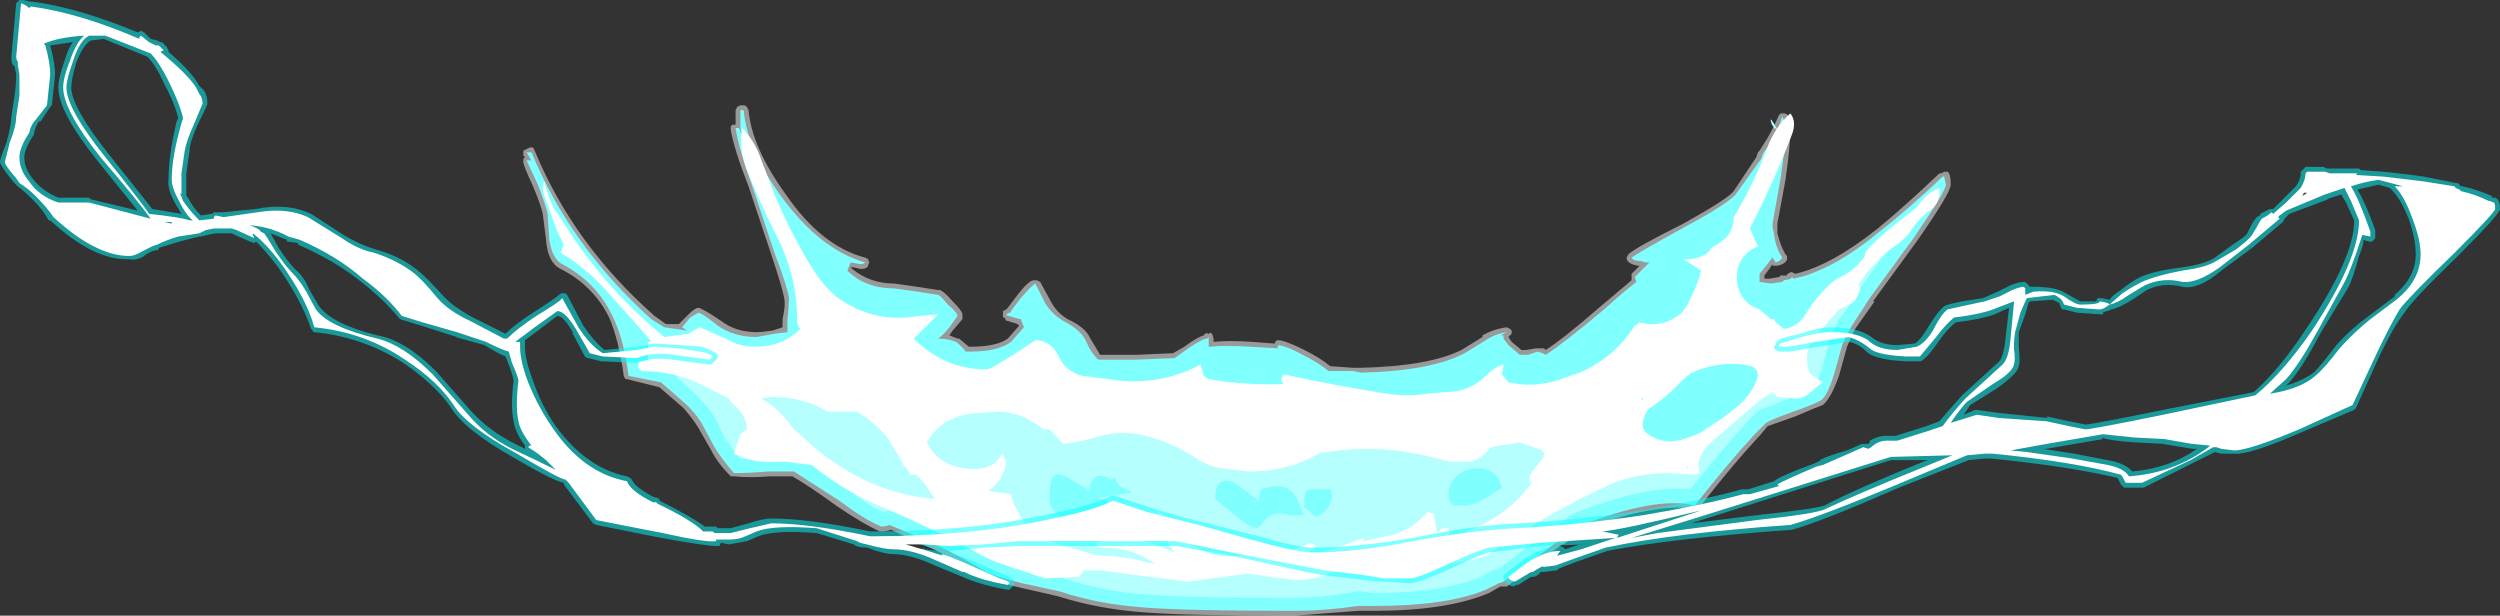 <?xml version="1.0" encoding="UTF-8" standalone="no"?>
<svg xmlns:ffdec="https://www.free-decompiler.com/flash" xmlns:xlink="http://www.w3.org/1999/xlink" ffdec:objectType="shape" height="19.0px" width="77.15px" xmlns="http://www.w3.org/2000/svg">
  <rect width="100%" height="100%" fill="#333333" stroke="none"/>
  <g transform="matrix(1.0, 0.0, 0.0, 1.0, 38.75, 17.15)">
    <path d="M11.5 -9.3 Q11.7 -9.5 13.2 -10.25 14.55 -11.0 14.75 -11.25 L15.45 -12.3 15.5 -12.45 15.55 -12.5 15.8 -12.9 Q16.0 -13.25 16.15 -13.6 L16.2 -13.65 16.3 -13.65 Q16.4 -13.65 16.45 -13.55 L16.5 -13.4 16.5 -13.15 Q16.5 -12.65 16.35 -11.6 L16.1 -10.25 16.1 -9.95 Q16.2 -9.55 16.35 -9.3 L16.4 -9.25 16.4 -9.15 Q16.35 -9.0 16.1 -8.95 L15.95 -8.95 15.95 -9.0 15.85 -8.85 15.7 -8.65 15.7 -8.55 15.85 -8.55 16.15 -8.6 16.2 -8.65 16.4 -8.65 16.4 -8.7 Q16.45 -8.7 16.5 -8.75 L16.55 -8.75 16.65 -8.7 Q17.75 -8.95 19.2 -10.1 20.05 -10.8 21.1 -11.8 L21.15 -11.8 21.25 -11.85 21.35 -11.85 Q21.45 -11.8 21.45 -11.45 21.45 -11.2 20.4 -9.7 L19.05 -7.85 19.1 -7.85 18.5 -7.0 Q18.35 -6.7 18.25 -6.45 L18.0 -5.55 Q17.75 -4.85 17.5 -4.65 17.35 -4.6 16.65 -4.3 L15.8 -4.0 15.55 -3.7 15.5 -3.65 15.05 -3.15 Q14.4 -2.4 13.7 -1.5 L13.6 -1.45 13.55 -1.45 Q12.35 -1.65 10.05 -0.8 L9.85 -0.6 9.5 -0.35 9.45 -0.35 7.75 0.95 7.55 0.95 7.2 1.15 Q5.9 1.7 3.65 1.7 L3.15 1.7 1.2 1.85 Q-2.15 1.85 -3.4 1.75 -4.85 1.65 -6.1 1.25 L-7.2 1.0 Q-8.1 0.8 -8.45 0.6 -9.2 0.15 -10.05 -0.25 L-11.25 -0.8 Q-11.4 -0.75 -11.55 -0.75 L-11.6 -0.75 Q-12.15 -1.0 -12.95 -1.55 -13.85 -2.2 -14.3 -2.45 L-15.0 -2.45 Q-15.6 -2.4 -16.1 -2.45 -16.15 -2.45 -16.2 -2.45 -16.6 -2.85 -16.8 -3.25 L-17.2 -3.95 Q-17.35 -4.2 -17.65 -4.55 L-18.4 -5.2 -19.4 -5.45 -19.45 -5.45 -19.5 -5.55 Q-19.65 -6.65 -19.95 -7.35 -20.45 -8.35 -21.45 -8.85 -21.85 -9.05 -21.9 -9.75 L-22.0 -10.55 Q-22.05 -10.8 -22.3 -11.4 -22.6 -12.05 -22.6 -12.15 L-22.6 -12.25 -22.55 -12.3 -22.6 -12.35 -22.6 -12.5 -22.4 -12.6 -22.3 -12.6 -22.25 -12.5 Q-21.05 -9.6 -18.55 -7.4 L-18.2 -7.15 -17.8 -7.15 -17.5 -7.45 Q-17.3 -7.65 -17.2 -7.65 -17.1 -7.65 -16.5 -7.25 -16.05 -6.9 -15.4 -6.9 -15.25 -6.9 -14.9 -6.95 L-14.6 -7.05 -14.6 -7.3 Q-14.5 -7.75 -14.55 -7.95 -14.6 -8.25 -14.95 -9.3 L-15.65 -11.4 Q-16.1 -12.55 -16.2 -13.15 L-16.2 -13.25 -16.15 -13.3 -16.05 -13.3 -16.05 -13.75 -16.0 -13.85 -15.9 -13.9 -15.8 -13.9 Q-15.75 -13.9 -15.7 -13.85 L-15.65 -13.75 Q-15.55 -12.6 -14.5 -11.15 -13.4 -9.55 -12.05 -9.2 L-11.95 -9.15 -11.95 -9.1 Q-11.9 -9.05 -11.95 -9.0 -11.95 -8.85 -12.2 -8.85 L-12.4 -8.9 -12.5 -8.9 -12.45 -8.85 Q-11.9 -8.4 -11.15 -8.4 L-10.45 -8.3 -9.8 -8.2 Q-9.7 -8.25 -9.35 -7.85 -9.05 -7.55 -9.05 -7.45 L-9.05 -7.3 -9.35 -6.95 -9.45 -6.8 -9.2 -6.7 -9.15 -6.7 -8.85 -6.45 -8.8 -6.45 Q-8.0 -6.45 -7.65 -6.7 L-7.3 -7.1 -7.35 -7.15 -7.5 -7.2 Q-7.55 -7.2 -7.65 -7.25 L-7.7 -7.25 -7.75 -7.35 -7.8 -7.35 -7.8 -7.55 -7.7 -7.6 -7.65 -7.65 -7.35 -8.05 Q-7.0 -8.5 -6.85 -8.5 L-6.75 -8.5 -6.65 -8.45 -6.35 -7.9 Q-6.15 -7.5 -5.8 -7.3 -5.25 -7.05 -5.1 -6.7 L-4.8 -6.2 -3.7 -6.2 -2.55 -6.25 -2.2 -6.45 Q-1.8 -6.75 -1.6 -6.8 -1.55 -6.9 -1.45 -6.85 -1.35 -6.95 -1.3 -6.7 L-1.3 -6.6 Q-0.85 -6.65 -0.1 -6.6 L0.55 -6.55 0.6 -6.55 0.6 -6.6 0.65 -6.65 0.75 -6.65 Q1.0 -6.6 1.5 -6.35 2.0 -6.1 2.3 -5.85 L3.0 -5.8 3.25 -5.8 Q5.35 -5.85 6.35 -6.35 L7.0 -6.75 7.0 -6.8 Q7.35 -7.0 7.75 -7.05 L7.85 -7.0 7.9 -6.95 7.9 -6.85 7.8 -6.75 7.9 -6.6 8.2 -6.35 8.35 -6.35 8.65 -6.4 8.9 -6.4 8.95 -6.35 Q9.5 -6.7 10.65 -7.7 L11.6 -8.5 11.6 -8.7 11.85 -8.95 11.8 -8.95 Q11.5 -9.0 11.45 -9.15 L11.45 -9.2 11.5 -9.3" fill="#ffffff" fill-opacity="0.502" fill-rule="evenodd" stroke="none"/>
    <path d="M3.25 -5.65 Q5.4 -5.7 6.45 -6.25 L7.1 -6.65 Q7.4 -6.85 7.75 -6.9 L7.55 -6.8 7.6 -6.8 Q7.65 -6.85 7.65 -6.7 L7.8 -6.5 8.15 -6.2 8.4 -6.2 8.7 -6.3 8.85 -6.25 8.95 -6.2 Q9.5 -6.55 10.75 -7.6 11.3 -8.1 11.75 -8.45 L11.7 -8.6 12.15 -9.05 12.05 -9.05 11.85 -9.1 Q11.65 -9.1 11.6 -9.2 11.8 -9.35 13.25 -10.15 14.65 -10.9 14.85 -11.2 L15.6 -12.25 15.65 -12.4 15.95 -12.85 Q16.15 -13.2 16.25 -13.55 L16.3 -13.45 16.35 -13.4 16.35 -13.15 Q16.35 -12.65 16.2 -11.65 L15.95 -10.25 15.95 -10.15 16.0 -9.9 Q16.05 -9.5 16.25 -9.2 16.2 -9.1 16.05 -9.05 L15.95 -9.2 15.55 -8.7 15.55 -8.45 15.9 -8.4 16.25 -8.45 16.3 -8.5 16.55 -8.55 16.5 -8.55 16.55 -8.6 16.6 -8.55 Q17.8 -8.8 19.25 -10.0 20.15 -10.7 21.2 -11.7 L21.25 -11.7 21.3 -11.45 Q21.3 -11.25 20.3 -9.8 L18.95 -7.95 18.4 -7.1 Q18.2 -6.75 18.1 -6.5 L17.85 -5.6 Q17.65 -4.95 17.45 -4.8 17.3 -4.7 16.6 -4.45 15.9 -4.2 15.75 -4.1 L15.4 -3.75 14.95 -3.25 Q14.3 -2.5 13.55 -1.55 12.35 -1.85 9.95 -0.9 L9.75 -0.7 Q9.6 -0.6 9.45 -0.5 L9.4 -0.5 7.65 0.8 7.5 0.85 7.1 1.05 Q5.9 1.55 3.65 1.55 L3.15 1.55 Q2.15 1.7 1.2 1.7 -2.15 1.7 -3.4 1.6 -4.85 1.5 -6.05 1.1 L-7.2 0.85 Q-8.05 0.65 -8.4 0.45 -9.15 0.0 -10.0 -0.4 L-11.3 -0.95 Q-11.4 -0.9 -11.55 -0.9 -12.05 -1.1 -12.85 -1.7 L-14.25 -2.6 -15.05 -2.6 Q-15.6 -2.55 -16.1 -2.55 -16.45 -2.95 -16.7 -3.35 L-17.05 -4.0 Q-17.2 -4.3 -17.55 -4.65 L-18.35 -5.35 -19.35 -5.55 Q-19.5 -6.7 -19.85 -7.4 -20.35 -8.45 -21.4 -9.0 -21.7 -9.15 -21.8 -9.75 L-21.85 -10.55 Q-21.9 -10.8 -22.15 -11.45 L-22.5 -12.2 -22.35 -12.2 -22.5 -12.45 -22.35 -12.45 Q-21.15 -9.55 -18.65 -7.3 L-18.25 -7.05 -17.55 -6.95 -17.7 -7.05 -17.45 -7.35 -17.2 -7.5 Q-17.1 -7.5 -16.6 -7.1 -16.1 -6.75 -15.4 -6.75 L-14.85 -6.85 -14.45 -6.9 -14.45 -7.25 Q-14.4 -7.8 -14.4 -7.95 -14.45 -8.3 -14.85 -9.35 L-15.55 -11.45 Q-15.95 -12.55 -16.05 -13.2 L-15.95 -13.2 -15.75 -12.75 -15.9 -13.15 -15.9 -13.75 -15.8 -13.75 Q-15.7 -12.55 -14.65 -11.1 -13.45 -9.45 -12.05 -9.05 -12.1 -9.0 -12.2 -9.0 L-12.5 -9.05 -12.6 -8.8 Q-12.05 -8.25 -11.15 -8.25 L-10.45 -8.15 -9.8 -8.05 Q-9.75 -8.05 -9.5 -7.75 -9.2 -7.5 -9.2 -7.4 L-9.45 -7.05 Q-9.7 -6.75 -9.8 -6.7 -9.5 -6.7 -9.25 -6.6 -9.05 -6.45 -8.95 -6.3 L-8.8 -6.3 Q-7.95 -6.3 -7.55 -6.6 L-7.15 -7.05 -7.25 -7.3 -7.45 -7.35 -7.6 -7.4 -7.65 -7.4 -7.7 -7.45 -7.6 -7.5 Q-7.55 -7.5 -7.55 -7.55 L-7.25 -7.95 Q-6.9 -8.35 -6.8 -8.4 L-6.5 -7.8 Q-6.25 -7.4 -5.85 -7.2 -5.4 -6.95 -5.25 -6.65 -5.05 -6.2 -4.85 -6.05 L-3.7 -6.05 -2.5 -6.1 -2.15 -6.35 Q-1.65 -6.7 -1.5 -6.7 L-1.45 -6.75 -1.45 -6.45 -1.4 -6.45 Q-1.0 -6.5 -0.15 -6.45 L0.7 -6.4 0.65 -6.45 0.7 -6.45 0.7 -6.5 Q1.0 -6.45 1.45 -6.2 1.95 -5.95 2.25 -5.7 L3.0 -5.7 3.25 -5.65" fill="#80ffff" fill-rule="evenodd" stroke="none"/>
    <path d="M16.15 -13.15 L16.1 -13.1 16.1 -13.15 16.15 -13.15 M7.6 -2.1 Q7.5 -2.4 7.4 -2.5 7.2 -2.7 6.85 -2.7 6.45 -2.7 6.2 -2.45 5.95 -2.2 5.95 -1.95 5.95 -1.7 6.0 -1.65 L6.1 -1.55 6.45 -1.55 Q6.7 -1.55 7.05 -1.75 L7.6 -2.1 M11.3 -4.3 Q11.3 -3.95 11.5 -3.75 11.85 -3.4 12.7 -3.4 13.3 -3.4 14.7 -4.45 16.05 -5.5 16.05 -5.85 16.05 -6.55 15.3 -6.65 14.65 -6.75 13.65 -6.35 12.7 -5.95 12.05 -5.4 11.3 -4.8 11.3 -4.3 M0.3 -2.1 L0.15 -2.05 0.1 -1.7 -0.65 -2.25 Q-1.25 -2.5 -1.25 -1.75 L-0.7 -1.3 Q-0.15 -0.85 0.0 -0.85 0.1 -0.85 0.25 -1.05 0.45 -1.3 0.75 -1.3 L1.15 -1.25 1.5 -1.25 1.25 -1.8 Q1.05 -2.15 0.65 -2.15 L0.3 -2.1 M2.35 -1.8 Q2.35 -2.05 2.3 -2.05 L1.75 -2.05 1.55 -2.0 1.5 -1.8 1.5 -1.5 1.85 -1.2 Q2.05 -1.25 2.2 -1.45 2.35 -1.65 2.35 -1.8 M4.8 -4.7 Q5.1 -4.4 5.3 -4.3 6.1 -4.35 6.65 -4.5 7.3 -4.75 7.7 -4.8 8.45 -4.85 9.0 -5.1 9.5 -5.25 10.2 -5.7 L10.95 -5.85 Q11.65 -6.0 12.05 -6.4 L12.75 -7.05 13.55 -7.75 Q13.6 -7.65 13.65 -7.4 13.7 -7.25 14.15 -7.15 L15.45 -7.05 15.65 -6.75 Q15.8 -6.55 16.05 -6.55 16.65 -6.55 17.15 -7.0 L17.85 -7.7 Q18.25 -8.05 18.5 -8.55 L18.65 -9.0 19.55 -9.65 19.8 -9.85 18.65 -8.25 18.6 -8.15 Q18.35 -7.75 18.05 -7.35 L18.0 -7.3 Q17.8 -6.9 17.7 -6.65 L17.7 -6.6 17.45 -5.7 Q17.3 -5.25 17.2 -5.15 L16.45 -4.85 Q15.7 -4.55 15.55 -4.5 15.45 -4.45 15.1 -4.05 L14.65 -3.55 Q14.05 -2.85 13.4 -2.05 12.1 -2.2 9.8 -1.3 9.7 -1.25 9.65 -1.2 L9.5 -1.05 9.3 -0.9 9.15 -0.85 7.5 0.4 Q7.4 0.4 7.3 0.45 7.15 0.55 6.95 0.65 5.75 1.15 3.65 1.15 L3.25 1.1 3.1 1.1 Q2.1 1.3 1.2 1.3 -2.1 1.3 -3.35 1.2 -4.75 1.1 -5.9 0.7 L-7.1 0.45 -7.1 0.4 Q-7.85 0.25 -8.15 0.1 -8.95 -0.35 -9.85 -0.75 L-9.8 -0.75 -11.1 -1.35 -11.3 -1.4 -11.5 -1.35 Q-11.95 -1.55 -12.6 -2.05 -13.6 -2.75 -14.05 -3.0 -14.15 -3.05 -14.25 -3.05 L-15.05 -3.0 -15.9 -3.0 Q-16.15 -3.25 -16.3 -3.55 L-16.35 -3.55 -16.65 -4.2 Q-16.85 -4.55 -17.25 -4.95 L-18.05 -5.7 Q-18.15 -5.75 -18.25 -5.8 L-19.0 -5.95 Q-18.55 -6.0 -18.2 -6.25 -18.0 -6.4 -17.85 -6.35 -17.45 -6.3 -17.0 -6.35 -16.8 -6.4 -16.65 -6.65 -16.1 -6.3 -15.4 -6.3 L-14.75 -6.4 -14.4 -6.5 Q-14.25 -6.5 -14.15 -6.65 -14.0 -6.75 -14.0 -6.95 L-14.0 -7.2 Q-13.95 -7.8 -14.0 -8.05 -14.05 -8.3 -14.25 -8.95 L-13.95 -8.35 Q-13.7 -7.65 -12.75 -7.15 -11.95 -6.7 -11.05 -6.55 -10.55 -6.45 -10.45 -6.2 -10.3 -5.85 -10.1 -5.7 -9.75 -5.4 -9.2 -5.4 -8.5 -5.45 -7.95 -5.25 L-6.85 -5.15 Q-6.0 -5.1 -5.8 -5.15 -5.8 -4.95 -5.7 -4.9 -5.5 -4.75 -4.65 -4.75 -3.2 -4.75 -2.65 -4.95 -2.05 -5.15 -1.8 -5.15 -1.75 -5.05 -1.45 -4.95 -0.9 -4.75 0.3 -4.75 0.5 -4.75 0.85 -4.6 1.2 -4.45 2.0 -4.45 2.65 -4.45 3.5 -4.7 L4.3 -4.9 Q4.65 -4.9 4.8 -4.7 M15.9 -13.4 L15.95 -13.3 15.95 -13.25 15.9 -13.4 Q15.85 -13.6 16.1 -13.15 L16.0 -13.2 15.9 -13.4 M-21.05 -9.3 L-21.2 -9.4 Q-21.3 -9.45 -21.35 -9.7 L-21.05 -9.3 M-6.15 -2.5 Q-6.35 -2.45 -6.35 -1.95 -6.4 -1.7 -6.3 -1.5 -6.05 -1.05 -5.35 -1.05 L-4.55 -1.15 -3.7 -1.25 -3.7 -1.35 Q-4.15 -1.45 -4.75 -1.75 L-4.85 -1.8 -4.7 -1.8 -4.15 -1.9 -3.8 -1.95 Q-3.95 -2.0 -4.2 -2.15 L-4.35 -2.4 -4.45 -2.35 -4.55 -2.4 Q-5.0 -2.65 -5.15 -2.05 L-5.1 -2.0 -5.6 -2.3 Q-6.0 -2.55 -6.15 -2.5" fill="#b6ffff" fill-rule="evenodd" stroke="none"/>
    <path d="M-12.3 -4.45 L-13.2 -4.45 Q-14.0 -4.9 -14.9 -4.9 L-15.3 -4.85 -15.25 -4.85 Q-14.65 -4.5 -14.3 -3.95 L-13.45 -3.2 -13.1 -2.95 Q-11.65 -1.9 -9.9 -1.75 L-10.2 -2.2 Q-10.35 -2.4 -10.55 -2.55 L-10.5 -2.5 -10.65 -2.5 -10.8 -2.75 -10.95 -2.8 -10.85 -2.8 -11.4 -3.7 -11.55 -3.85 Q-11.9 -4.2 -12.3 -4.45 M13.35 -2.7 Q13.35 -2.85 13.3 -2.7 L13.35 -2.7 M11.9 -4.8 Q12.05 -4.9 11.9 -4.85 L11.9 -4.8 M15.5 -5.55 Q15.5 -5.75 15.3 -5.85 L15.05 -5.9 Q14.25 -6.0 13.45 -5.65 L13.15 -5.4 Q12.7 -4.9 12.15 -4.55 12.0 -4.4 11.95 -4.15 11.9 -3.95 12.05 -3.8 12.6 -3.35 13.35 -3.65 13.7 -3.75 13.95 -3.95 14.45 -4.25 14.85 -4.6 15.35 -5.0 15.5 -5.55 M2.2 -3.2 Q2.0 -3.2 1.85 -3.1 0.95 -2.6 -0.2 -2.6 L-1.1 -2.7 Q-1.55 -2.8 -1.9 -3.05 -2.6 -3.5 -3.4 -3.7 -4.2 -3.9 -4.95 -3.65 -5.45 -3.5 -5.95 -3.45 L-6.35 -3.9 -6.55 -3.9 Q-7.15 -4.4 -7.9 -4.45 L-8.6 -4.4 Q-9.65 -4.35 -10.15 -3.5 -9.8 -2.8 -9.0 -2.7 -8.5 -2.6 -8.05 -2.85 L-7.8 -3.15 -7.8 -3.1 Q-7.65 -2.9 -7.75 -2.65 -7.9 -2.25 -8.25 -2.0 L-7.55 -1.9 Q-7.5 -1.6 -7.35 -1.4 -7.05 -0.7 -6.35 -0.45 -5.6 -0.2 -4.85 0.0 -4.1 0.0 -3.35 0.2 L-3.1 0.25 Q-3.8 -0.25 -4.7 -0.25 -4.9 -0.25 -4.95 -0.4 L-4.2 -0.6 Q-3.7 -0.55 -3.25 -0.4 L-2.5 -0.1 -2.65 -0.3 Q-2.85 -0.7 -3.0 -1.1 -3.0 -1.25 -3.0 -1.4 -2.5 -0.7 -1.8 -0.25 -1.25 0.1 -0.6 0.0 -0.3 -0.05 -0.1 0.05 L0.45 0.1 1.7 -0.4 1.85 -0.3 1.4 0.15 3.35 -0.55 3.3 -0.45 4.05 -0.6 Q4.8 -0.75 5.3 -1.35 L5.5 -1.3 5.6 -0.7 5.75 -0.85 5.95 -0.85 6.0 -0.6 Q6.1 -0.6 6.2 -0.6 L6.75 -0.85 Q7.9 -1.35 8.55 -2.3 L8.45 -2.25 8.45 -2.45 Q8.55 -2.65 8.7 -2.8 L8.85 -3.0 Q8.95 -3.1 8.85 -3.25 L8.15 -3.5 7.25 -3.35 Q7.0 -3.0 6.6 -2.9 L6.0 -2.9 5.4 -3.05 Q3.85 -3.45 2.2 -3.2 M4.05 -5.0 Q4.7 -4.9 5.3 -5.0 L5.85 -5.05 Q6.6 -5.05 7.1 -5.55 7.4 -5.85 7.65 -5.9 L7.6 -5.6 7.8 -5.35 Q8.7 -5.15 9.55 -5.5 L10.0 -5.65 Q11.05 -6.1 11.7 -7.1 L11.85 -7.2 Q12.55 -7.0 13.15 -7.5 L13.3 -7.7 Q13.6 -8.25 13.75 -8.8 L13.2 -9.15 13.25 -9.15 Q13.75 -9.15 14.0 -9.4 L14.05 -9.5 Q14.35 -9.65 14.55 -9.85 14.75 -10.1 14.75 -10.45 15.4 -11.5 15.85 -12.75 16.1 -13.3 16.5 -13.65 16.7 -13.4 16.55 -13.0 16.0 -11.55 15.25 -10.1 L15.5 -9.55 Q14.8 -9.25 14.85 -8.45 14.95 -7.8 15.55 -7.6 L15.9 -7.3 16.0 -7.3 16.05 -7.2 16.3 -7.0 Q16.75 -7.05 17.0 -7.5 17.35 -8.05 17.8 -8.45 L17.95 -8.55 Q18.5 -8.8 18.8 -9.25 L18.8 -9.3 Q18.8 -9.45 19.7 -10.2 L20.4 -10.75 Q20.7 -11.2 21.1 -11.35 21.15 -10.9 20.8 -10.65 20.45 -10.4 20.2 -10.0 20.05 -9.8 19.85 -9.65 19.05 -9.1 18.6 -8.35 18.7 -8.25 18.6 -8.1 18.55 -7.9 18.4 -7.8 18.25 -7.7 18.0 -7.6 L17.3 -6.8 Q16.9 -6.35 17.05 -5.8 17.05 -5.65 17.2 -5.55 L17.5 -5.35 17.0 -4.95 Q16.9 -4.9 16.75 -4.85 L16.1 -4.9 15.95 -5.05 Q15.7 -4.9 15.5 -4.75 L15.1 -4.4 14.05 -3.5 Q13.55 -3.05 13.7 -2.55 L13.55 -2.5 12.7 -2.55 Q11.85 -2.55 11.05 -2.25 9.05 -1.35 7.25 -0.1 7.15 0.0 6.95 0.05 6.3 0.25 5.55 0.25 L5.3 0.3 3.8 0.35 2.65 0.4 Q1.95 0.75 1.2 0.75 L0.45 0.65 -0.25 0.55 -2.1 0.8 -4.05 0.55 -4.75 0.45 -5.3 0.45 -5.45 0.65 -6.5 0.7 -7.7 0.3 Q-8.2 0.15 -8.7 -0.15 -10.0 -0.85 -11.4 -1.45 -12.65 -1.95 -13.7 -2.8 L-14.5 -2.9 -14.85 -2.9 Q-15.5 -2.85 -16.1 -3.15 L-15.9 -3.75 -15.7 -3.9 Q-15.7 -4.1 -15.8 -4.3 -15.9 -4.5 -16.1 -4.65 L-16.2 -4.75 -16.25 -4.85 -17.25 -5.35 Q-18.05 -5.7 -18.95 -5.7 L-19.05 -5.8 -19.05 -6.0 -18.75 -6.05 -18.75 -6.6 -18.65 -6.6 Q-18.75 -6.75 -18.85 -6.85 L-20.1 -8.25 Q-20.7 -8.9 -21.45 -9.35 L-21.35 -9.6 -21.55 -10.0 -21.95 -11.1 Q-22.05 -11.4 -21.95 -11.55 -21.85 -11.1 -21.65 -10.7 L-21.5 -10.5 Q-20.2 -8.35 -18.25 -6.75 L-17.5 -6.85 Q-17.4 -6.9 -17.35 -6.95 L-17.15 -7.05 -16.35 -6.7 Q-15.95 -6.45 -15.45 -6.45 -14.6 -6.45 -14.05 -7.0 -14.15 -7.1 -14.15 -7.25 -14.15 -8.7 -14.85 -10.0 -15.3 -10.9 -15.7 -11.9 -15.95 -12.55 -15.85 -13.2 -15.45 -12.8 -15.25 -12.2 L-14.85 -11.15 Q-14.35 -9.95 -13.7 -8.9 -13.4 -8.4 -12.95 -8.0 -11.8 -7.15 -10.4 -7.4 L-9.8 -7.45 -10.55 -6.7 Q-9.6 -5.75 -8.3 -5.75 L-8.15 -5.8 Q-7.45 -6.2 -6.8 -6.65 -6.35 -6.65 -6.1 -6.2 -5.9 -5.7 -5.35 -5.55 L-4.55 -5.45 Q-3.0 -5.2 -1.7 -5.9 L-1.6 -5.55 -1.45 -5.45 Q-0.25 -5.25 0.85 -5.3 L0.8 -5.4 0.8 -5.45 0.85 -5.6 Q2.45 -5.25 4.05 -5.0" fill="#ffffff" fill-rule="evenodd" stroke="none"/>
    <path d="M4.85 -0.55 Q6.8 -0.95 8.1 -1.0 9.95 -1.1 11.9 -1.4 13.75 -1.7 15.0 -2.05 L15.2 -2.05 16.0 -2.3 Q16.15 -2.45 17.25 -2.85 L17.45 -2.95 17.4 -2.95 Q17.7 -3.1 18.25 -3.25 L18.7 -3.45 18.9 -3.45 18.95 -3.5 18.95 -3.55 Q19.2 -3.7 19.45 -3.7 L19.75 -3.7 20.7 -4.0 21.1 -4.15 Q21.35 -4.45 21.8 -4.95 22.35 -5.45 22.95 -6.0 23.1 -6.2 23.15 -6.8 L23.25 -7.65 22.8 -7.45 Q22.4 -7.3 21.6 -7.2 21.35 -7.0 21.1 -6.65 20.8 -6.2 20.6 -6.05 20.55 -6.0 20.5 -6.0 L20.05 -6.0 Q19.1 -6.05 18.85 -6.3 18.6 -6.55 18.3 -6.6 L17.35 -6.45 16.5 -6.3 16.15 -6.3 16.05 -6.35 16.0 -6.4 16.0 -6.5 16.05 -6.5 16.05 -6.55 Q16.05 -6.6 16.15 -6.65 L16.2 -6.7 16.8 -6.85 Q17.4 -7.05 17.75 -7.05 18.6 -7.05 19.0 -6.75 19.3 -6.5 19.8 -6.5 L20.35 -6.55 Q20.55 -6.7 20.75 -7.05 21.05 -7.55 21.25 -7.7 21.3 -7.75 21.8 -7.85 L22.45 -7.95 22.9 -8.15 23.3 -8.35 Q23.55 -8.45 23.7 -8.45 L23.75 -8.45 23.9 -8.3 24.0 -8.3 Q24.7 -8.3 25.0 -8.1 25.35 -7.9 25.45 -7.85 L25.95 -7.85 25.95 -7.9 26.0 -7.95 26.1 -7.95 26.35 -7.9 Q26.45 -8.05 26.7 -8.2 27.0 -8.45 27.3 -8.6 27.75 -8.8 28.6 -8.9 29.3 -9.0 29.6 -9.2 L30.15 -9.6 Q30.55 -9.85 30.6 -9.95 L30.75 -10.25 Q30.9 -10.5 31.0 -10.5 L31.0 -10.55 31.3 -10.7 31.4 -10.7 32.1 -11.4 Q32.25 -11.6 32.25 -11.8 L32.25 -11.85 32.4 -12.0 32.95 -12.0 33.05 -11.95 34.05 -11.95 34.1 -11.9 34.8 -11.85 35.7 -11.75 36.05 -11.7 37.05 -11.5 37.1 -11.5 37.2 -11.4 37.25 -11.4 Q37.7 -11.3 38.15 -11.1 L38.15 -11.05 38.25 -11.05 Q38.4 -11.0 38.4 -10.7 38.4 -10.55 37.1 -9.25 35.7 -7.9 35.45 -7.5 35.1 -7.05 34.65 -6.1 L33.95 -4.55 33.9 -4.5 32.25 -3.8 Q30.65 -3.1 30.2 -3.15 L29.8 -3.15 29.6 -3.2 27.4 -2.1 26.8 -2.1 26.7 -2.2 26.6 -2.4 Q25.15 -2.75 22.7 -3.0 L22.5 -3.0 22.0 -2.95 19.85 -2.1 Q17.45 -1.05 16.55 -0.8 12.95 -0.55 10.85 -0.15 9.7 0.25 9.35 0.4 L9.3 0.45 8.9 0.5 8.8 0.5 8.7 0.6 8.6 0.65 8.5 0.65 8.1 0.9 8.05 0.9 7.95 0.95 Q7.7 0.9 7.65 0.7 7.65 0.65 7.65 0.6 L7.7 0.55 8.3 0.1 Q8.9 -0.3 9.4 -0.3 L9.5 -0.25 9.55 -0.2 10.0 -0.35 10.15 -0.35 8.8 -0.3 7.2 -0.1 Q6.85 0.0 5.9 0.45 5.0 0.85 4.75 0.85 L3.95 0.8 3.35 0.75 2.95 0.7 2.5 0.65 2.1 0.6 1.55 0.5 -0.5 0.05 -2.45 -0.3 -7.3 -0.3 -8.4 -0.25 -9.4 -0.15 -9.55 -0.15 -8.75 0.15 -7.85 0.55 -7.7 0.6 Q-7.45 0.7 -7.45 0.8 L-7.45 0.9 -7.6 1.05 -7.65 1.05 Q-8.5 0.9 -9.05 0.65 L-9.9 0.3 Q-10.65 -0.05 -11.2 -0.05 -11.45 -0.05 -12.0 -0.25 -12.3 -0.25 -12.4 -0.35 L-13.55 -0.7 Q-14.85 -0.8 -15.35 -0.6 L-15.7 -0.45 -16.25 -0.35 -16.5 -0.4 -16.55 -0.3 Q-16.6 -0.3 -16.65 -0.3 -16.95 -0.3 -18.35 -0.55 L-20.35 -0.95 -20.45 -1.0 -21.35 -2.2 -21.35 -2.25 Q-21.65 -2.3 -22.85 -3.0 -24.45 -3.9 -24.85 -4.6 -25.35 -5.3 -26.3 -5.95 -27.55 -6.75 -29.05 -6.9 -29.1 -6.9 -29.1 -6.95 L-29.15 -7.0 Q-29.45 -7.9 -30.2 -8.95 -30.55 -9.4 -30.85 -9.7 L-30.9 -9.65 Q-30.95 -9.65 -31.5 -9.9 L-31.6 -9.95 -32.1 -9.95 -32.35 -9.9 -32.55 -9.85 -32.6 -9.85 -33.2 -9.7 -33.85 -9.5 -33.85 -9.45 -34.05 -9.4 -34.25 -9.3 -34.3 -9.25 Q-34.55 -9.1 -34.75 -9.15 -35.85 -9.1 -37.2 -10.35 L-37.25 -10.35 Q-37.4 -10.65 -37.75 -11.0 -38.0 -11.25 -38.2 -11.4 L-38.35 -11.55 Q-38.75 -12.05 -38.75 -12.15 -38.75 -12.25 -38.55 -12.75 -38.4 -13.3 -38.4 -13.55 L-38.3 -14.2 Q-38.25 -14.55 -38.25 -14.85 L-38.3 -15.1 -38.35 -15.15 Q-38.4 -15.2 -38.4 -15.4 L-38.25 -17.05 -38.15 -17.15 -38.05 -17.15 -37.8 -17.1 -37.75 -17.1 Q-36.3 -16.9 -34.5 -16.15 L-34.4 -16.2 -34.3 -16.15 -34.1 -15.95 -33.9 -15.9 -33.8 -15.85 -33.75 -15.85 -33.6 -15.7 -33.55 -15.6 -33.55 -15.55 Q-32.8 -14.9 -32.6 -14.5 L-32.45 -14.35 Q-32.35 -14.2 -32.35 -13.95 -32.35 -13.9 -32.65 -13.3 -32.9 -12.75 -32.9 -12.5 L-33.0 -11.8 Q-33.0 -11.4 -33.0 -11.15 L-33.0 -11.1 -32.95 -11.05 Q-32.8 -10.75 -32.55 -10.5 L-32.25 -10.55 -32.2 -10.55 -32.15 -10.6 -31.85 -10.6 -30.85 -10.7 Q-29.9 -10.9 -29.15 -10.55 L-28.15 -9.9 Q-27.65 -9.6 -27.15 -9.45 -26.4 -9.25 -25.85 -8.8 -25.6 -8.6 -25.1 -8.05 -24.8 -7.7 -24.15 -7.35 L-23.15 -6.85 Q-22.85 -7.15 -22.3 -7.5 -21.6 -7.95 -21.5 -8.05 -21.45 -8.1 -21.4 -8.1 L-21.3 -8.1 -21.25 -8.05 -20.75 -7.1 Q-20.45 -6.65 -20.1 -6.35 L-19.1 -6.45 -18.55 -6.55 -17.75 -6.5 -17.1 -6.45 Q-16.8 -6.35 -16.65 -6.25 L-16.6 -6.2 -16.6 -6.1 -16.75 -5.95 Q-16.8 -5.9 -16.85 -5.9 L-18.0 -6.05 Q-18.6 -6.15 -19.05 -5.95 L-19.1 -5.95 -20.15 -6.0 -20.2 -6.0 -20.6 -6.1 Q-20.65 -6.1 -20.7 -6.15 L-21.1 -6.9 -21.05 -6.85 Q-21.35 -7.4 -21.55 -7.4 L-22.55 -6.65 -22.55 -6.45 Q-22.55 -6.05 -22.3 -5.4 -22.05 -4.65 -21.6 -4.0 -20.65 -2.7 -19.4 -2.45 L-19.3 -2.4 -19.25 -2.35 Q-19.15 -2.1 -18.55 -1.8 L-18.5 -1.8 -18.4 -1.75 -18.4 -1.7 Q-17.4 -1.2 -17.0 -0.9 L-16.65 -0.9 -16.6 -0.85 -16.2 -0.85 -15.65 -1.0 Q-15.2 -1.15 -14.95 -1.15 -13.8 -1.15 -11.9 -0.75 -8.7 -0.75 -6.3 -1.3 -5.05 -1.55 -4.45 -1.85 L-4.35 -1.85 -3.3 -1.5 Q-2.15 -1.15 -1.7 -1.05 L-0.1 -0.65 Q1.3 -0.25 1.75 -0.25 3.1 -0.25 4.85 -0.55 M13.45 -1.0 L15.45 -1.25 Q17.3 -1.45 17.55 -1.55 18.5 -2.05 20.6 -2.9 L20.75 -2.95 19.6 -2.95 13.75 -1.1 13.45 -1.0 M22.85 -5.15 L22.05 -4.65 21.85 -4.35 22.2 -4.5 22.25 -4.5 23.0 -4.4 24.45 -4.25 24.4 -4.3 25.1 -4.15 25.6 -4.05 Q25.8 -4.05 28.0 -4.5 L30.8 -5.05 Q31.6 -5.75 32.45 -7.05 33.9 -9.2 33.9 -10.35 L33.65 -10.9 33.5 -11.15 33.05 -11.0 33.1 -11.0 31.9 -10.55 31.75 -10.4 31.7 -10.3 Q31.35 -10.0 30.75 -9.5 L29.8 -8.8 Q29.1 -8.2 28.6 -8.3 28.0 -8.45 27.5 -8.2 L27.05 -7.9 Q26.65 -7.65 26.4 -7.6 L26.3 -7.55 26.25 -7.55 26.15 -7.5 26.15 -7.45 26.05 -7.45 25.35 -7.5 24.95 -7.6 24.9 -7.6 24.85 -7.65 24.8 -7.8 24.6 -7.9 23.9 -7.85 23.85 -7.8 23.75 -7.45 23.55 -6.9 Q23.55 -6.75 23.55 -6.4 23.6 -6.0 23.55 -5.85 23.5 -5.6 22.85 -5.15 M32.4 -11.35 L32.2 -11.25 32.35 -11.05 32.45 -11.1 32.4 -11.05 32.5 -11.1 32.4 -11.35 M34.0 -11.3 Q34.25 -10.9 34.55 -10.05 L34.55 -9.8 Q34.45 -9.65 34.35 -9.7 L34.15 -9.75 Q34.25 -9.75 34.05 -9.25 33.85 -8.5 33.7 -8.25 L32.85 -6.85 Q32.3 -5.8 31.9 -5.35 L31.8 -5.25 Q32.3 -5.4 32.65 -5.65 32.9 -5.9 33.35 -6.5 33.8 -7.0 34.35 -7.4 L35.15 -8.0 35.15 -8.05 Q35.8 -8.6 35.8 -9.3 35.8 -9.75 35.6 -10.35 35.35 -11.0 35.05 -11.3 L35.0 -11.35 34.65 -11.45 34.0 -11.3 M26.15 -3.6 L24.4 -3.3 24.3 -3.3 25.25 -3.15 26.3 -2.95 Q26.85 -2.85 27.05 -2.6 28.2 -2.7 29.05 -3.3 L28.9 -3.3 28.0 -3.45 28.05 -3.45 27.1 -3.5 Q26.35 -3.55 26.1 -3.65 L26.15 -3.6 M-34.2 -15.4 L-35.55 -15.95 -35.95 -15.9 Q-36.2 -15.75 -36.4 -15.2 -36.55 -14.7 -36.55 -14.45 -36.55 -13.85 -35.4 -12.4 L-34.05 -10.7 -33.15 -10.55 -33.3 -10.8 Q-33.6 -11.3 -33.55 -11.6 -33.55 -12.35 -33.3 -13.4 L-33.25 -13.5 Q-33.35 -13.95 -33.7 -14.6 -33.95 -15.15 -34.2 -15.4 M-37.2 -15.75 Q-37.05 -15.2 -37.05 -14.85 L-37.15 -13.9 -37.2 -13.85 -37.5 -13.4 -37.55 -13.4 Q-37.65 -13.25 -37.7 -13.05 L-37.7 -13.0 Q-38.0 -12.55 -38.0 -12.3 -38.0 -11.95 -37.75 -11.65 -37.45 -11.25 -36.95 -11.05 L-36.0 -11.05 -35.95 -11.0 -34.5 -10.65 -35.75 -12.2 Q-36.95 -13.7 -36.95 -14.45 -36.95 -14.75 -36.75 -15.3 -36.65 -15.65 -36.5 -15.85 L-37.2 -15.75 M-28.9 -7.7 Q-28.5 -7.15 -27.1 -6.8 -26.25 -6.65 -25.3 -5.7 L-24.2 -4.45 Q-23.65 -3.85 -22.85 -3.45 L-22.55 -3.3 -22.55 -3.4 Q-22.85 -3.8 -22.9 -4.15 -23.0 -4.6 -22.9 -5.4 -22.9 -5.5 -23.05 -5.9 L-23.15 -6.15 Q-23.4 -6.25 -23.8 -6.5 L-24.7 -6.75 -24.65 -6.75 -25.75 -7.1 -26.4 -7.3 -26.45 -7.35 Q-26.9 -7.9 -27.6 -8.45 -28.4 -9.1 -29.55 -9.6 L-29.55 -9.65 -29.9 -9.7 -29.9 -9.75 Q-30.15 -9.85 -30.4 -9.95 L-30.15 -9.5 Q-29.85 -9.05 -29.65 -8.85 -29.35 -8.6 -29.2 -8.2 L-28.9 -7.7 M-10.25 -0.2 L-10.3 -0.25 -10.2 -0.2 -10.25 -0.2 -9.75 -0.15 -10.8 -0.5 -10.8 -0.35 -10.8 -0.2 -10.25 -0.2" fill="#00ffff" fill-opacity="0.502" fill-rule="evenodd" stroke="none"/>
    <path d="M4.85 -0.45 Q6.8 -0.8 8.1 -0.85 9.95 -0.95 11.95 -1.25 13.75 -1.55 15.05 -1.9 L15.25 -1.9 16.15 -2.15 16.1 -2.2 Q16.25 -2.3 17.3 -2.75 L17.5 -2.8 18.3 -3.15 18.75 -3.35 18.9 -3.3 19.0 -3.35 19.05 -3.4 Q19.25 -3.55 19.45 -3.55 L19.8 -3.55 20.75 -3.85 21.2 -4.0 Q21.45 -4.35 21.9 -4.85 L23.05 -5.9 Q23.25 -6.1 23.3 -6.75 L23.4 -7.8 23.4 -7.85 22.75 -7.6 Q22.35 -7.45 21.55 -7.35 21.3 -7.15 21.0 -6.75 L20.5 -6.15 20.05 -6.15 Q19.15 -6.2 18.95 -6.4 18.65 -6.65 18.3 -6.75 L17.3 -6.6 16.45 -6.45 16.15 -6.45 16.15 -6.5 16.2 -6.55 16.85 -6.75 Q17.4 -6.9 17.75 -6.9 18.55 -6.9 18.9 -6.65 19.2 -6.35 19.8 -6.35 L20.4 -6.45 Q20.65 -6.55 20.9 -6.95 21.15 -7.45 21.35 -7.6 L21.8 -7.7 22.5 -7.85 Q22.65 -7.9 22.95 -8.0 23.05 -8.05 23.35 -8.2 23.6 -8.3 23.7 -8.3 L23.75 -8.25 23.75 -8.05 24.0 -8.15 Q24.65 -8.2 24.95 -8.0 25.3 -7.75 25.45 -7.75 26.05 -7.75 26.05 -7.85 26.35 -7.8 26.35 -7.75 L26.75 -8.1 Q27.05 -8.3 27.35 -8.45 27.8 -8.65 28.6 -8.8 29.35 -8.9 29.65 -9.1 L30.25 -9.45 Q30.65 -9.75 30.75 -9.9 L30.9 -10.15 Q31.0 -10.35 31.05 -10.4 31.25 -10.5 31.35 -10.6 L31.4 -10.55 31.8 -10.9 32.25 -11.35 Q32.4 -11.6 32.4 -11.8 L32.45 -11.85 33.0 -11.85 33.15 -11.8 34.0 -11.8 33.95 -11.75 34.8 -11.7 35.65 -11.6 36.05 -11.55 37.0 -11.4 Q37.0 -11.35 37.15 -11.3 L37.2 -11.25 Q37.65 -11.15 38.05 -10.95 38.1 -10.95 38.2 -10.9 38.25 -10.9 38.25 -10.7 38.25 -10.6 37.0 -9.35 35.6 -8.0 35.3 -7.6 35.0 -7.1 34.55 -6.15 L33.85 -4.65 32.2 -3.9 Q30.65 -3.25 30.2 -3.25 L29.8 -3.3 29.65 -3.35 29.55 -3.35 28.85 -2.95 27.35 -2.25 26.85 -2.25 Q26.75 -2.45 26.7 -2.5 25.25 -2.9 22.75 -3.15 L22.5 -3.15 21.95 -3.1 19.8 -2.2 Q17.4 -1.2 16.5 -0.95 12.9 -0.7 10.8 -0.25 9.65 0.15 9.25 0.3 L8.85 0.35 8.9 0.3 Q8.7 0.4 8.55 0.5 L8.5 0.5 8.0 0.8 Q7.8 0.75 7.8 0.65 L8.4 0.2 Q8.95 -0.15 9.4 -0.15 L9.3 0.0 10.05 -0.2 11.1 -0.55 8.8 -0.4 7.2 -0.25 Q6.8 -0.15 5.85 0.3 5.0 0.7 4.75 0.7 L3.95 0.7 3.35 0.6 2.55 0.5 2.1 0.45 1.6 0.35 -0.5 -0.05 -2.45 -0.45 -7.3 -0.45 -8.4 -0.35 -9.5 -0.3 -10.2 -0.35 -10.8 -0.35 Q-10.1 -0.15 -9.65 0.0 L-9.7 -0.05 Q-9.6 -0.05 -8.8 0.3 L-7.9 0.7 -7.75 0.75 Q-7.6 0.8 -7.6 0.85 L-7.65 0.9 Q-8.5 0.75 -9.0 0.5 L-9.05 0.5 -9.85 0.15 Q-10.6 -0.2 -11.2 -0.2 -11.45 -0.2 -12.0 -0.35 -12.25 -0.4 -12.3 -0.45 L-13.55 -0.85 Q-14.9 -0.95 -15.4 -0.75 L-15.75 -0.6 Q-15.95 -0.5 -16.25 -0.5 L-16.65 -0.5 -16.65 -0.45 Q-16.95 -0.4 -18.3 -0.7 L-20.35 -1.1 -21.2 -2.25 -21.3 -2.35 Q-21.45 -2.35 -22.8 -3.15 -24.35 -4.0 -24.75 -4.65 -25.25 -5.4 -26.25 -6.05 -27.5 -6.9 -29.05 -7.05 -29.3 -7.95 -30.1 -9.05 -30.55 -9.65 -30.95 -9.95 L-30.95 -9.9 -30.9 -9.8 -31.45 -10.05 -31.6 -10.1 -32.15 -10.1 -32.4 -10.05 -32.6 -9.95 -33.25 -9.85 Q-33.6 -9.75 -33.9 -9.6 L-34.05 -9.55 -34.35 -9.4 Q-34.6 -9.25 -34.75 -9.25 -35.8 -9.25 -37.1 -10.45 -37.3 -10.75 -37.65 -11.1 -37.9 -11.35 -38.15 -11.5 L-38.25 -11.65 Q-38.6 -12.05 -38.6 -12.15 L-38.45 -12.75 Q-38.25 -13.25 -38.25 -13.55 L-38.15 -14.2 Q-38.15 -14.55 -38.15 -14.85 L-38.2 -15.15 -38.2 -15.25 Q-38.25 -15.3 -38.25 -15.4 L-38.1 -17.05 Q-37.95 -17.0 -37.85 -16.9 L-37.8 -16.95 Q-36.3 -16.75 -34.45 -15.95 L-34.45 -16.0 -34.4 -16.05 -34.15 -15.85 -33.95 -15.75 -33.85 -15.75 -33.7 -15.6 -33.8 -15.55 Q-32.95 -14.85 -32.7 -14.45 L-32.6 -14.25 Q-32.5 -14.15 -32.5 -13.95 L-32.75 -13.35 Q-33.0 -12.8 -33.05 -12.5 L-33.15 -11.8 Q-33.15 -11.4 -33.15 -11.15 L-33.2 -11.2 -33.1 -10.95 Q-32.9 -10.65 -32.6 -10.35 L-32.15 -10.4 -32.15 -10.45 -32.1 -10.5 -31.85 -10.45 -30.8 -10.6 Q-29.9 -10.75 -29.25 -10.45 L-28.2 -9.8 Q-27.7 -9.45 -27.2 -9.35 -26.45 -9.1 -25.95 -8.7 -25.7 -8.5 -25.25 -7.95 -24.9 -7.55 -24.25 -7.25 L-23.2 -6.7 -23.1 -6.7 Q-22.8 -7.0 -22.2 -7.4 -21.45 -7.85 -21.4 -7.95 L-20.9 -7.05 Q-20.55 -6.5 -20.15 -6.25 L-19.1 -6.35 -18.55 -6.45 -17.8 -6.4 -17.15 -6.3 Q-16.85 -6.25 -16.75 -6.15 L-16.85 -6.05 -17.95 -6.2 Q-18.6 -6.3 -19.1 -6.1 L-20.15 -6.15 -20.55 -6.25 -20.95 -6.95 Q-21.3 -7.55 -21.55 -7.55 L-22.25 -7.05 -22.85 -6.6 -22.7 -6.6 -22.7 -6.45 Q-22.7 -6.0 -22.45 -5.35 -22.15 -4.6 -21.7 -3.95 -20.75 -2.55 -19.4 -2.3 -19.3 -2.0 -18.6 -1.65 L-18.5 -1.65 -18.45 -1.6 Q-17.4 -1.1 -17.05 -0.75 L-16.75 -0.75 -16.7 -0.7 -16.2 -0.7 -15.6 -0.85 -14.95 -1.0 Q-13.8 -1.0 -11.9 -0.6 -8.7 -0.6 -6.25 -1.15 -5.0 -1.4 -4.4 -1.7 L-3.35 -1.35 -1.75 -0.95 -0.15 -0.5 Q1.3 -0.1 1.75 -0.1 3.1 -0.1 4.85 -0.45 M11.2 -0.65 L11.15 -0.55 13.3 -1.25 13.75 -1.4 Q11.3 -0.8 10.7 -0.75 L11.2 -0.65 M12.4 -0.7 L15.45 -1.1 Q17.35 -1.3 17.6 -1.45 18.55 -1.9 20.65 -2.75 L21.5 -3.1 19.6 -3.05 13.7 -1.2 11.6 -0.55 12.4 -0.7 M21.45 -4.1 L22.25 -4.35 22.95 -4.25 24.4 -4.15 25.1 -4.0 25.6 -3.9 Q25.8 -3.9 28.0 -4.35 L30.85 -4.95 Q31.7 -5.65 32.6 -6.95 34.05 -9.15 34.05 -10.35 L33.8 -10.95 33.6 -11.35 33.0 -11.15 31.8 -10.65 31.6 -10.5 31.55 -10.45 31.6 -10.4 30.65 -9.6 29.75 -8.9 Q29.05 -8.4 28.6 -8.45 28.0 -8.6 27.45 -8.35 27.35 -8.3 26.95 -8.05 26.6 -7.8 26.35 -7.75 L26.2 -7.65 Q26.1 -7.6 26.05 -7.6 L25.35 -7.65 24.95 -7.75 24.9 -7.85 Q24.85 -7.95 24.65 -8.05 L23.8 -7.95 23.75 -7.85 23.6 -7.5 23.45 -6.95 Q23.4 -6.75 23.4 -6.4 23.45 -6.05 23.4 -5.9 23.35 -5.65 22.75 -5.3 L21.95 -4.75 Q21.8 -4.6 21.55 -4.25 L21.45 -4.1 M32.35 -11.2 L32.3 -11.1 32.45 -11.2 32.35 -11.2 M33.8 -11.4 Q34.05 -11.0 34.4 -10.0 L34.4 -9.85 34.15 -9.9 33.95 -9.3 Q33.7 -8.6 33.55 -8.35 L32.75 -6.9 Q32.2 -5.9 31.8 -5.45 L31.3 -5.0 Q32.25 -5.15 32.7 -5.55 33.0 -5.8 33.45 -6.4 33.9 -6.9 34.4 -7.3 L35.2 -7.9 Q35.95 -8.5 35.95 -9.3 35.95 -9.75 35.7 -10.4 35.45 -11.1 35.15 -11.4 L35.4 -11.4 Q35.05 -11.5 34.65 -11.6 34.25 -11.55 33.8 -11.4 M26.15 -3.75 Q25.55 -3.65 24.4 -3.45 L23.3 -3.25 23.8 -3.2 25.2 -3.0 26.3 -2.8 Q26.8 -2.7 26.95 -2.45 28.35 -2.55 29.4 -3.35 L29.45 -3.4 28.9 -3.45 28.05 -3.6 27.1 -3.65 26.15 -3.75 M-34.1 -15.5 L-35.5 -16.05 -36.0 -16.05 Q-36.3 -15.9 -36.5 -15.25 -36.7 -14.7 -36.7 -14.45 -36.7 -13.8 -35.5 -12.3 -34.3 -10.8 -34.15 -10.55 -33.2 -10.45 -32.9 -10.35 L-32.8 -10.35 Q-33.0 -10.5 -33.2 -10.9 -33.45 -11.35 -33.45 -11.6 -33.45 -12.3 -33.15 -13.35 L-33.1 -13.5 Q-33.2 -13.95 -33.55 -14.65 -33.85 -15.25 -34.1 -15.5 M-37.35 -15.75 Q-37.2 -15.2 -37.2 -14.85 L-37.3 -13.9 -37.65 -13.45 Q-37.8 -13.3 -37.85 -13.05 -38.15 -12.6 -38.15 -12.3 -38.15 -11.9 -37.85 -11.55 -37.55 -11.1 -36.95 -10.9 L-36.0 -10.9 -34.1 -10.4 Q-34.45 -10.9 -35.65 -12.3 -36.8 -13.75 -36.8 -14.45 -36.8 -14.75 -36.6 -15.25 -36.4 -15.85 -36.15 -16.05 -36.95 -16.0 -37.4 -15.8 L-37.35 -15.75 M-26.35 -7.4 Q-26.8 -8.0 -27.55 -8.55 -28.35 -9.25 -29.5 -9.75 L-29.85 -9.85 Q-30.4 -10.15 -31.05 -10.2 -30.75 -10.1 -30.7 -10.0 L-30.6 -9.95 Q-30.55 -9.9 -30.25 -9.4 -29.95 -8.95 -29.75 -8.75 -29.5 -8.5 -29.3 -8.15 L-29.0 -7.6 Q-28.6 -7.05 -27.1 -6.7 -26.3 -6.5 -25.4 -5.6 L-24.3 -4.35 Q-23.75 -3.7 -22.95 -3.3 -22.2 -2.95 -21.6 -2.65 L-21.9 -2.95 -22.15 -3.15 -22.45 -3.35 -22.4 -3.4 -22.35 -3.4 Q-22.7 -3.85 -22.75 -4.15 -22.85 -4.6 -22.75 -5.4 -22.75 -5.5 -22.95 -5.95 L-23.05 -6.3 Q-23.25 -6.35 -23.75 -6.6 L-24.65 -6.9 -25.7 -7.2 -26.35 -7.4 M-33.45 -10.25 L-33.45 -10.3 -33.7 -10.3 -33.45 -10.25" fill="#ffffff" fill-rule="evenodd" stroke="none"/>
  </g>
</svg>
